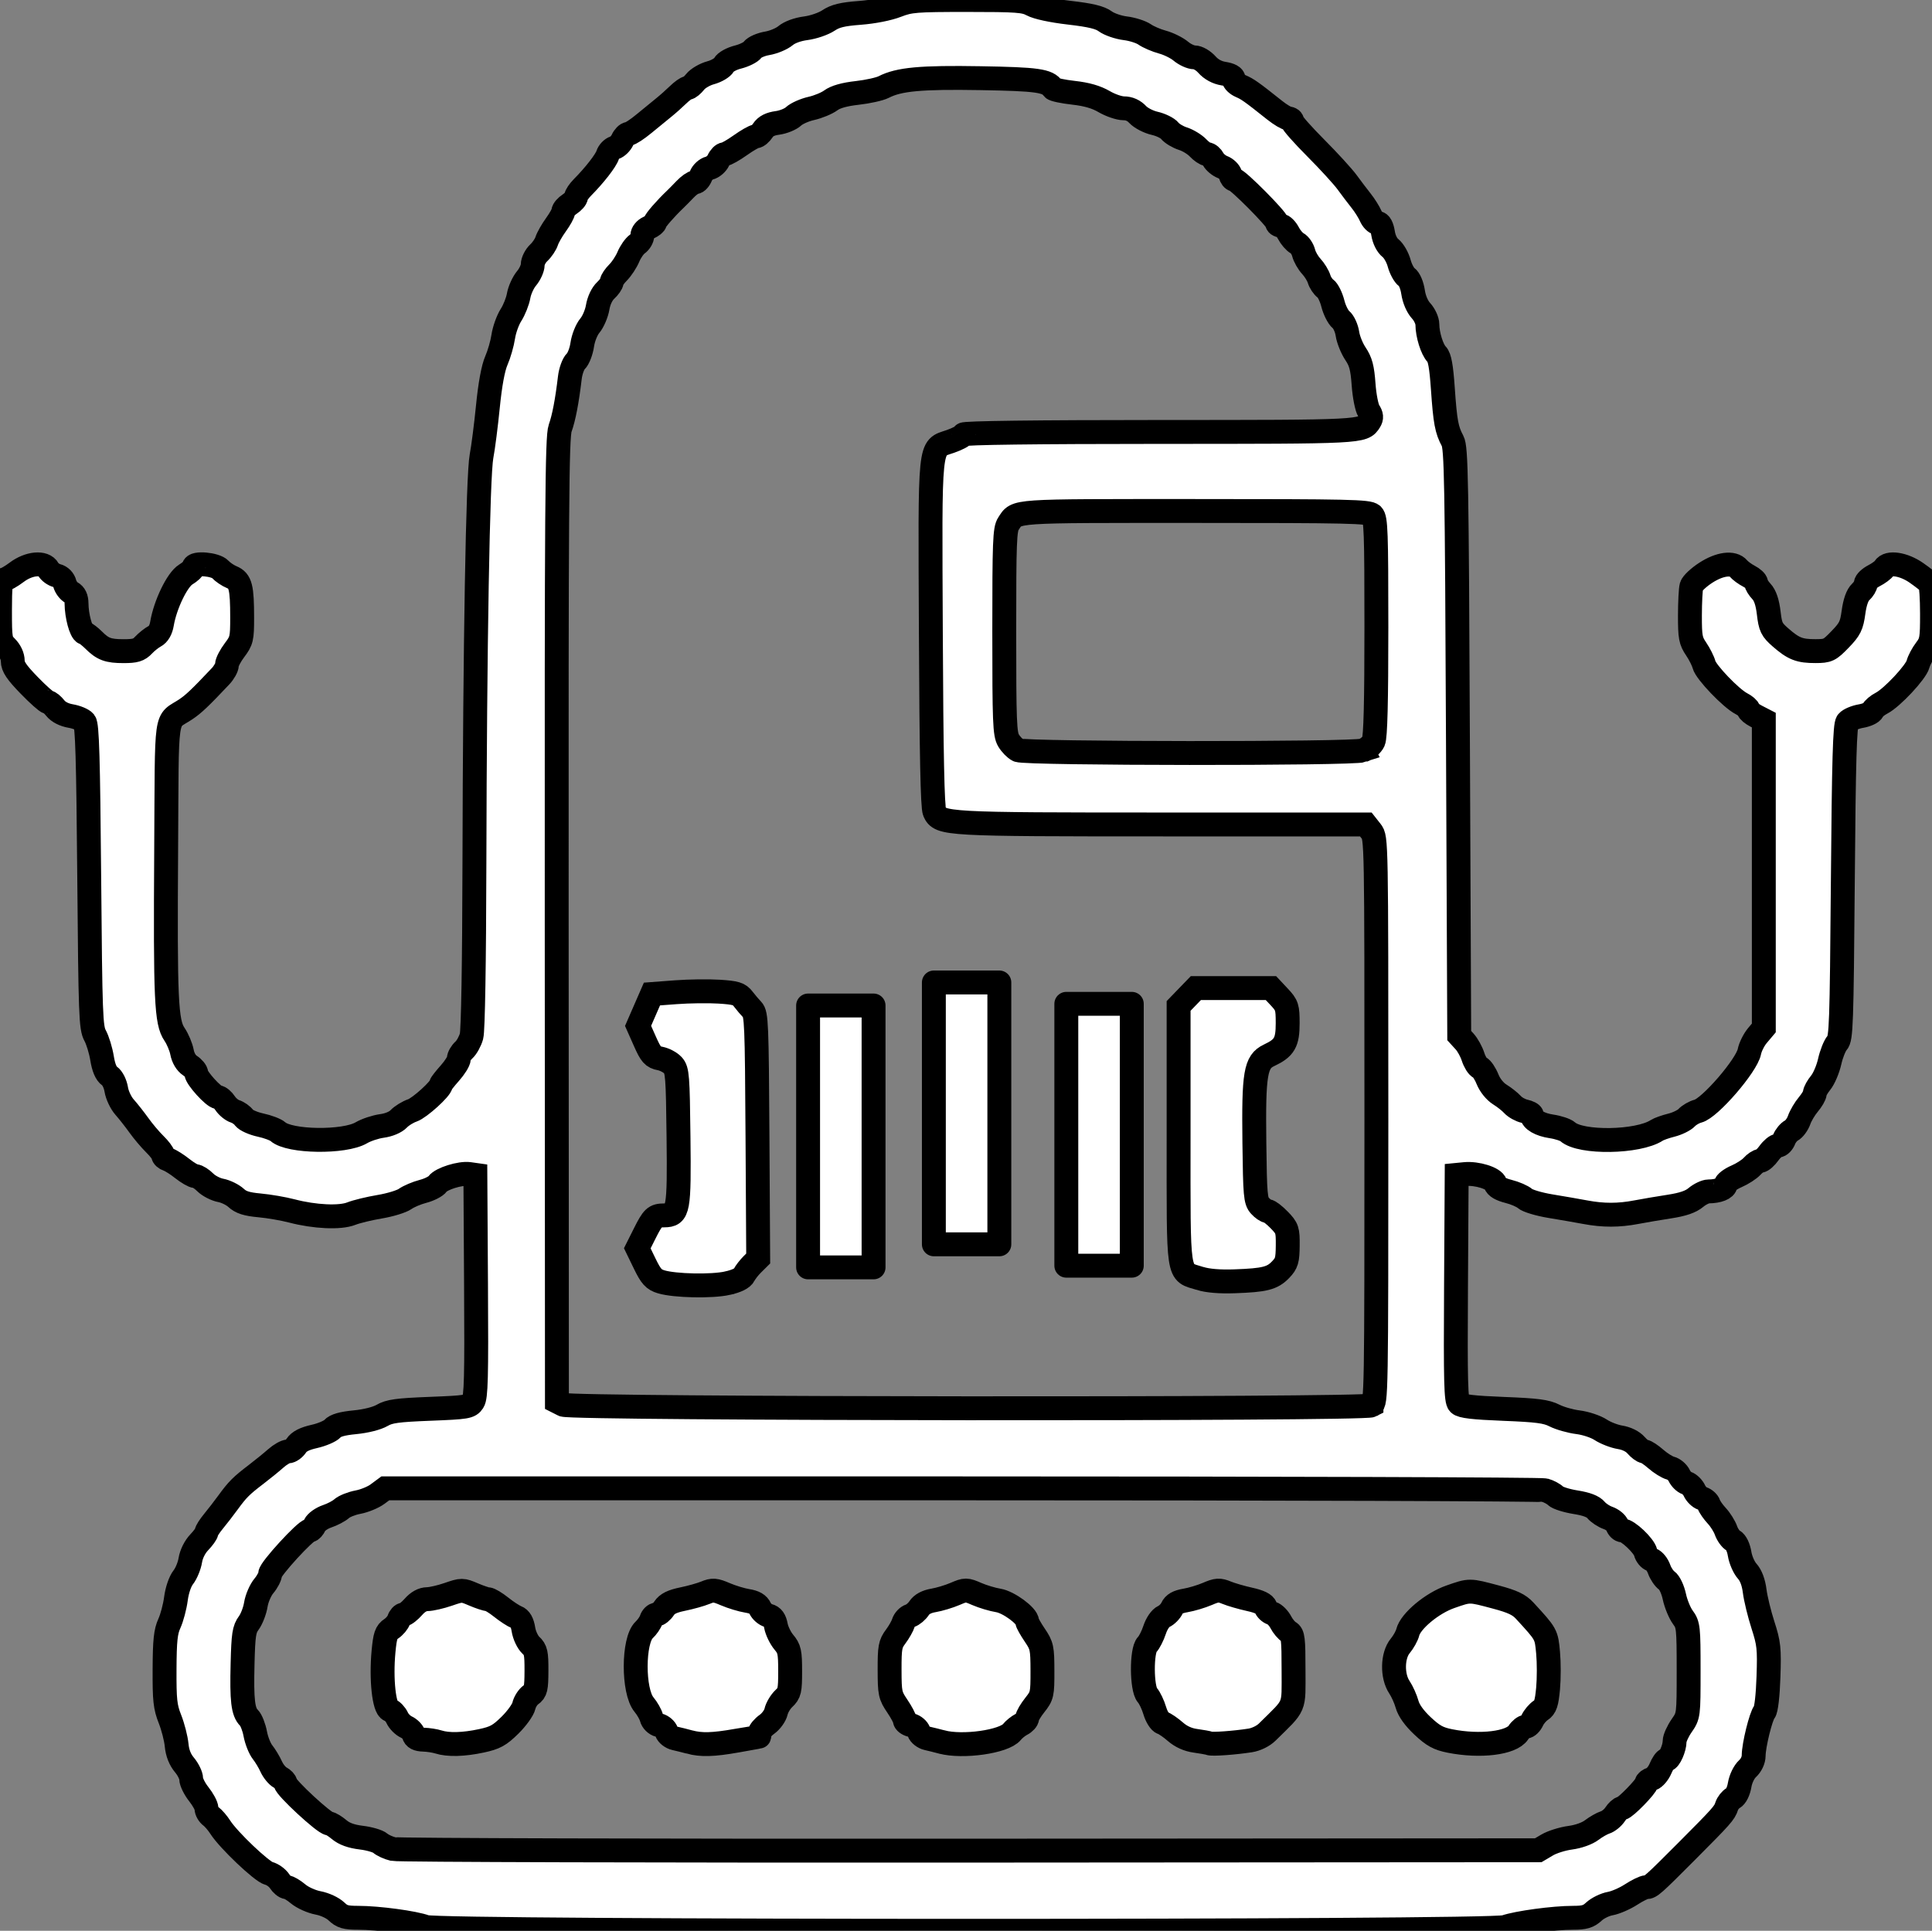<?xml version="1.0" encoding="UTF-8" standalone="no"?>
<!-- Created with Inkscape (http://www.inkscape.org/) -->

<svg
   width="242.555"
   height="242.435"
   viewBox="0 0 242.555 242.435"
   version="1.1"
   id="svg1863"
   inkscape:version="1.2 (dc2aedaf03, 2022-05-15)"
   sodipodi:docname="robohobb.svg"
   inkscape:export-filename="inkscape_map.png"
   inkscape:export-xdpi="96"
   inkscape:export-ydpi="96"
   xml:space="preserve"
   xmlns:inkscape="http://www.inkscape.org/namespaces/inkscape"
   xmlns:sodipodi="http://sodipodi.sourceforge.net/DTD/sodipodi-0.dtd"
   xmlns="http://www.w3.org/2000/svg"
   xmlns:svg="http://www.w3.org/2000/svg"><rect x="0" y="0" width="242.555" height="242.435" fill="#808080" stroke="none"/><sodipodi:namedview
     id="namedview1865"
     pagecolor="#6c6c6c"
     bordercolor="#000000"
     borderopacity="0.25"
     inkscape:showpageshadow="2"
     inkscape:pageopacity="0"
     inkscape:pagecheckerboard="false"
     inkscape:deskcolor="#272727"
     inkscape:document-units="px"
     showgrid="true"
     inkscape:zoom="1.1182763"
     inkscape:cx="98.812789"
     inkscape:cy="105.51954"
     inkscape:window-width="1920"
     inkscape:window-height="1057"
     inkscape:window-x="1912"
     inkscape:window-y="-8"
     inkscape:window-maximized="1"
     inkscape:current-layer="svg1863"
     showguides="true"><inkscape:grid
       type="xygrid"
       id="grid4396"
       originx="723.116"
       originy="387.392" /></sodipodi:namedview><defs
     id="defs1860" /><path
     style="fill:#ffffff;fill-opacity:1;stroke:#000000;stroke-width:9.375;stroke-dasharray:none;stroke-opacity:1"
     d="M 293,825.571 C 288.657,823.925 274.37,822 266.503,822 c -4.919,0 -6.324,-0.412 -8.495,-2.492 -1.494,-1.431 -4.577,-2.861 -7.243,-3.359 -2.553,-0.477 -6.054,-2.055 -7.78,-3.508 C 241.259,811.188 239.258,810 238.538,810 c -0.72,0 -2.009,-1.07 -2.866,-2.377 -0.857,-1.307 -2.742,-2.674 -4.189,-3.038 -2.801,-0.703 -15.836,-13.093 -19.035,-18.095 -1.052,-1.645 -2.709,-3.579 -3.681,-4.297 C 207.795,781.475 207,780.074 207,779.081 c 0,-0.993 -1.35,-3.505 -3,-5.581 -1.65,-2.076 -3,-4.804 -3,-6.061 0,-1.257 -1.183,-3.691 -2.628,-5.409 -1.76,-2.092 -2.777,-4.676 -3.078,-7.827 -0.247,-2.587 -1.427,-7.178 -2.622,-10.203 -1.879,-4.758 -2.163,-7.388 -2.107,-19.5 0.053,-11.322 0.414,-14.765 1.889,-18 1.003,-2.2 2.159,-6.563 2.57,-9.696 0.439,-3.357 1.619,-6.806 2.873,-8.4 1.17,-1.488 2.417,-4.514 2.771,-6.726 0.385,-2.41 1.783,-5.214 3.488,-6.998 1.565,-1.637 2.845,-3.413 2.845,-3.946 0,-0.533 1.238,-2.468 2.75,-4.299 1.512,-1.831 4.1,-5.183 5.75,-7.449 3.676,-5.047 5.154,-6.523 11.006,-10.986 2.524,-1.925 5.985,-4.737 7.69,-6.25 1.705,-1.512 3.882,-2.75 4.837,-2.75 0.955,0 2.421,-1.044 3.257,-2.32 1.042,-1.59 3.245,-2.706 7.002,-3.546 3.015,-0.675 6.227,-2.05 7.137,-3.055 1.162,-1.284 3.8,-2.035 8.863,-2.523 4.268,-0.411 8.596,-1.505 10.61,-2.681 2.836,-1.656 5.964,-2.086 18.831,-2.589 14.415,-0.563 15.523,-0.746 16.859,-2.785 1.195,-1.824 1.387,-9.312 1.169,-45.592 L 312.5,530.5 l -2.397,-0.339 c -3.504,-0.495 -10.994,1.845 -12.42,3.881 -0.678,0.967 -3.246,2.281 -5.707,2.919 -2.461,0.638 -5.618,1.976 -7.015,2.973 -1.397,0.997 -5.897,2.374 -10,3.06 -4.103,0.686 -9.121,1.905 -11.15,2.71 -4.397,1.744 -14.341,1.291 -23.31,-1.061 -3.3,-0.865 -9.007,-1.847 -12.682,-2.181 -5.03,-0.458 -7.296,-1.177 -9.164,-2.908 -1.365,-1.265 -4.096,-2.603 -6.068,-2.973 -1.972,-0.37 -4.69,-1.777 -6.041,-3.127 -1.35,-1.35 -3.088,-2.455 -3.863,-2.455 -0.774,0 -3.084,-1.332 -5.133,-2.96 -2.049,-1.628 -4.586,-3.234 -5.638,-3.567 C 190.861,524.138 190,523.365 190,522.754 c 0,-0.611 -1.462,-2.548 -3.25,-4.303 -1.788,-1.755 -4.6,-5.083 -6.25,-7.394 -1.65,-2.312 -4.181,-5.528 -5.625,-7.147 -1.444,-1.619 -2.908,-4.712 -3.253,-6.872 -0.364,-2.274 -1.482,-4.526 -2.656,-5.348 -1.362,-0.954 -2.325,-3.245 -2.932,-6.979 -0.498,-3.057 -1.721,-7.055 -2.719,-8.884 -1.678,-3.075 -1.852,-7.783 -2.315,-62.423 -0.394,-46.613 -0.776,-59.43 -1.808,-60.672 -0.719,-0.866 -3.173,-1.89 -5.452,-2.275 -2.586,-0.437 -4.848,-1.594 -6.015,-3.078 C 146.697,346.07 145.403,345 144.851,345 c -0.552,0 -3.894,-2.977 -7.427,-6.616 C 132.493,333.306 131,331.087 131,328.838 c 0,-1.791 -0.971,-3.901 -2.5,-5.429 -2.388,-2.388 -2.5,-3.036 -2.5,-14.455 C 126,299.711 126.3,297 127.322,297 c 0.727,0 3.09,-1.337 5.25,-2.972 4.74,-3.586 10.761,-4.143 12.367,-1.143 0.555,1.037 2.096,2.158 3.425,2.491 1.464,0.367 2.661,1.583 3.038,3.086 0.342,1.364 1.517,2.959 2.611,3.544 1.341,0.718 1.996,2.11 2.012,4.279 0.036,4.876 1.717,11.128 3.116,11.595 0.685,0.228 2.294,1.463 3.575,2.744 3.595,3.595 5.694,4.376 11.767,4.376 4.599,0 6.012,-0.424 7.816,-2.348 1.211,-1.291 3.195,-2.872 4.409,-3.512 1.427,-0.753 2.43,-2.485 2.838,-4.902 1.265,-7.494 5.984,-17.273 9.312,-19.297 1.729,-1.051 3.143,-2.368 3.143,-2.926 0,-1.897 8.556,-1.163 10.417,0.894 0.95,1.05 2.995,2.434 4.545,3.076 3.406,1.411 4.038,3.908 4.038,15.962 0,8.097 -0.205,8.968 -2.972,12.625 -1.635,2.16 -2.985,4.767 -3,5.793 -0.015,1.026 -1.147,3.051 -2.515,4.5 -7.955,8.428 -10.516,10.864 -13.594,12.931 -8.315,5.585 -7.381,-1.103 -7.733,55.372 -0.366,58.802 0.022,67.385 3.265,72.164 1.246,1.835 2.575,4.99 2.954,7.01 0.429,2.288 1.614,4.279 3.142,5.28 1.349,0.884 2.453,2.229 2.453,2.99 0,1.809 6.863,9.388 8.501,9.388 0.698,0 1.983,1.091 2.857,2.424 0.874,1.333 2.613,2.748 3.865,3.143 1.252,0.396 2.838,1.517 3.525,2.493 0.687,0.975 3.593,2.276 6.459,2.891 2.866,0.615 5.941,1.778 6.833,2.586 4.494,4.067 26.073,4.363 32.707,0.449 1.917,-1.131 5.547,-2.339 8.067,-2.684 2.785,-0.382 5.387,-1.48 6.633,-2.801 1.128,-1.195 3.533,-2.68 5.345,-3.3 2.828,-0.968 11.205,-8.559 11.207,-10.157 4.3e-4,-0.299 1.575,-2.313 3.5,-4.476 1.925,-2.162 3.499,-4.68 3.499,-5.595 0,-0.915 0.897,-2.476 1.994,-3.468 1.097,-0.993 2.444,-3.425 2.994,-5.405 0.612,-2.202 1.054,-28.455 1.14,-67.6 0.188,-85.941 1.349,-152.541 2.789,-160 0.637,-3.3 1.762,-12.075 2.5,-19.5 0.863,-8.687 2.045,-15.104 3.315,-18 1.085,-2.475 2.302,-6.704 2.704,-9.397 0.402,-2.694 1.771,-6.519 3.042,-8.5 1.271,-1.981 2.621,-5.382 3,-7.558 0.379,-2.175 1.777,-5.247 3.106,-6.827 1.329,-1.579 2.416,-3.983 2.416,-5.342 0,-1.359 1.062,-3.462 2.361,-4.673 1.299,-1.211 2.705,-3.296 3.125,-4.633 0.42,-1.337 2.058,-4.217 3.639,-6.4 C 345.706,155.486 347,153.144 347,152.465 c 0,-0.679 1.125,-1.972 2.5,-2.873 1.375,-0.901 2.5,-2.173 2.5,-2.827 0,-0.654 1.132,-2.331 2.516,-3.727 4.748,-4.788 9.219,-10.539 9.902,-12.736 0.376,-1.209 1.588,-2.486 2.694,-2.837 1.105,-0.351 2.505,-1.724 3.109,-3.051 0.605,-1.327 1.675,-2.413 2.378,-2.413 0.703,0 3.444,-1.795 6.089,-3.989 2.646,-2.194 6.084,-5.007 7.64,-6.25 1.556,-1.243 4.099,-3.498 5.651,-5.011 1.552,-1.512 3.283,-2.75 3.848,-2.75 0.564,0 1.881,-1.087 2.926,-2.415 1.045,-1.328 3.77,-2.918 6.056,-3.534 2.286,-0.616 4.628,-2.001 5.205,-3.079 0.607,-1.133 2.947,-2.437 5.549,-3.093 2.475,-0.623 5.05,-1.918 5.722,-2.877 0.672,-0.959 3.245,-2.084 5.718,-2.5 2.473,-0.416 5.693,-1.761 7.156,-2.989 1.622,-1.361 4.743,-2.504 8,-2.928 2.937,-0.383 6.916,-1.747 8.841,-3.032 2.714,-1.811 5.493,-2.487 12.38,-3.007 5.273,-0.399 11.163,-1.56 14.5,-2.859 C 483.053,69.674 485.252,69.5 505.5,69.5 c 19.449,0 22.39,0.213 25.364,1.834 2.035,1.11 7.821,2.353 14.651,3.147 8.42,0.979 12.011,1.844 14.136,3.408 1.567,1.153 5.099,2.37 7.849,2.705 2.75,0.335 6.172,1.429 7.604,2.43 1.432,1.001 4.57,2.35 6.973,2.997 2.403,0.647 5.653,2.257 7.222,3.578 1.57,1.321 3.941,2.401 5.27,2.401 1.401,0 3.494,1.21 4.983,2.882 1.662,1.865 3.957,3.104 6.508,3.512 2.604,0.416 3.94,1.151 3.94,2.166 0,0.845 1.264,2.077 2.808,2.738 2.696,1.154 4.234,2.247 13.294,9.452 2.248,1.788 4.719,3.25 5.492,3.25 0.773,0 1.405,0.521 1.405,1.158 0,0.637 4.162,5.337 9.25,10.445 5.088,5.108 10.6,11.135 12.25,13.395 1.65,2.259 4.143,5.547 5.54,7.305 1.397,1.759 3.075,4.435 3.729,5.947 0.654,1.512 1.868,2.75 2.698,2.75 0.99,0 1.732,1.388 2.154,4.032 0.392,2.451 1.54,4.736 2.927,5.827 1.255,0.987 2.783,3.656 3.396,5.931 0.613,2.275 1.935,4.715 2.938,5.423 1.079,0.761 2.108,3.189 2.518,5.941 0.421,2.822 1.659,5.697 3.147,7.302 1.349,1.456 2.456,3.861 2.459,5.345 0.008,4.007 1.852,9.913 3.659,11.72 1.159,1.159 1.811,4.781 2.409,13.399 0.916,13.178 1.481,16.227 3.817,20.579 1.444,2.692 1.661,14.832 2.11,118.17 l 0.5,115.17 2.127,2.33 c 1.17,1.282 2.654,3.978 3.298,5.992 0.644,2.014 1.822,3.911 2.618,4.217 0.795,0.305 2.169,2.361 3.053,4.569 0.949,2.371 2.922,4.828 4.821,6.001 1.768,1.093 4.019,2.876 5.003,3.963 0.983,1.087 3.091,2.262 4.684,2.612 1.593,0.35 2.896,1.018 2.896,1.485 0,1.941 3.199,3.794 7.7,4.46 2.64,0.39 5.511,1.346 6.381,2.124 5.108,4.566 27.624,4.2 34.918,-0.567 0.825,-0.539 3.411,-1.457 5.746,-2.04 2.335,-0.583 5.035,-1.906 6,-2.941 0.965,-1.035 2.959,-2.184 4.432,-2.553 4.638,-1.163 19.11,-17.916 20.162,-23.34 0.357,-1.842 1.777,-4.689 3.155,-6.327 L 818,472.847 v -60.398 -60.398 L 815,350.5 c -1.65,-0.853 -3,-1.978 -3,-2.5 0,-0.522 -1.254,-1.597 -2.786,-2.389 -4.109,-2.125 -13.942,-12.392 -14.679,-15.327 -0.351,-1.397 -1.74,-4.162 -3.086,-6.144 -2.178,-3.205 -2.447,-4.657 -2.435,-13.121 0.008,-5.235 0.277,-10.418 0.6,-11.518 0.322,-1.1 2.842,-3.462 5.599,-5.25 5.492,-3.561 10.716,-4.246 12.842,-1.684 0.715,0.861 2.57,2.223 4.122,3.026 1.553,0.803 2.823,1.982 2.823,2.62 0,0.638 0.945,2.166 2.1,3.395 1.413,1.504 2.338,4.258 2.829,8.421 0.654,5.545 1.136,6.541 4.65,9.61 5.096,4.451 7.448,5.366 13.736,5.346 4.84,-0.015 5.479,-0.322 9.614,-4.602 3.872,-4.009 4.534,-5.351 5.262,-10.67 0.544,-3.979 1.52,-6.725 2.82,-7.937 1.094,-1.019 1.988,-2.498 1.988,-3.288 0,-0.789 1.462,-2.183 3.25,-3.097 1.788,-0.914 3.61,-2.275 4.05,-3.026 1.468,-2.504 7.551,-1.589 12.537,1.885 2.565,1.788 4.994,3.7 5.398,4.25 0.404,0.55 0.742,5.868 0.75,11.817 0.014,9.915 -0.187,11.082 -2.407,14 -1.332,1.751 -2.711,4.34 -3.063,5.753 -0.777,3.115 -10.181,13.189 -14.301,15.319 -1.634,0.845 -3.22,2.183 -3.523,2.974 -0.303,0.791 -2.357,1.742 -4.564,2.115 -2.207,0.373 -4.6,1.386 -5.32,2.252 -1.033,1.244 -1.413,14.436 -1.808,62.818 -0.458,56.101 -0.644,61.403 -2.221,63.144 -0.946,1.045 -2.269,4.354 -2.938,7.354 -0.67,3 -2.258,6.726 -3.529,8.281 C 839.04,495.881 838,497.759 838,498.5 c 0,0.741 -1.137,2.697 -2.526,4.348 -1.389,1.651 -3.012,4.395 -3.605,6.098 -0.594,1.703 -1.953,3.564 -3.022,4.136 -1.068,0.572 -2.36,2.137 -2.87,3.479 -0.51,1.342 -1.583,2.439 -2.384,2.439 -0.801,0 -2.418,1.35 -3.593,3 -1.175,1.65 -2.711,3 -3.413,3 -0.702,0 -2.134,0.958 -3.182,2.13 -1.048,1.171 -3.817,2.955 -6.155,3.964 -2.337,1.009 -4.25,2.473 -4.25,3.254 0,1.469 -2.897,2.615 -6.673,2.639 -1.195,0.008 -3.448,1.087 -5.007,2.398 -1.983,1.669 -5.081,2.73 -10.327,3.538 -4.121,0.635 -9.968,1.627 -12.993,2.206 -6.943,1.327 -12.997,1.333 -20,0.02 -3.025,-0.567 -9.184,-1.637 -13.687,-2.377 -4.503,-0.74 -9.003,-2.082 -10,-2.983 -0.997,-0.901 -3.91,-2.164 -6.472,-2.808 -3.045,-0.765 -4.825,-1.806 -5.138,-3.007 -0.561,-2.146 -7.238,-4.245 -12.025,-3.781 L 697.5,530.5 l -0.26,44.168 c -0.219,37.096 -0.033,44.396 1.161,45.59 1.051,1.051 5.608,1.586 17.497,2.054 13.179,0.519 16.772,0.988 19.944,2.606 2.128,1.085 6.296,2.273 9.264,2.638 2.967,0.366 6.97,1.698 8.895,2.962 1.925,1.263 5.358,2.593 7.628,2.956 2.533,0.405 4.945,1.599 6.243,3.092 1.163,1.338 2.621,2.433 3.24,2.433 0.619,0 2.655,1.343 4.525,2.986 1.87,1.642 4.461,3.252 5.757,3.577 1.296,0.325 2.835,1.643 3.421,2.928 0.585,1.285 1.924,2.609 2.974,2.942 1.05,0.333 2.4,1.683 3,3 0.6,1.317 1.995,2.681 3.101,3.032 1.105,0.351 2.253,1.402 2.55,2.337 0.297,0.934 1.697,2.945 3.11,4.469 1.414,1.523 3.041,4.12 3.616,5.771 0.575,1.651 1.858,3.436 2.851,3.967 1.083,0.58 2.082,2.671 2.498,5.229 0.381,2.345 1.716,5.388 2.966,6.763 1.467,1.614 2.51,4.389 2.942,7.827 0.368,2.93 1.827,8.918 3.243,13.307 2.331,7.227 2.535,9.146 2.163,20.32 -0.246,7.393 -0.882,12.908 -1.587,13.757 -1.4,1.687 -4.204,13.084 -4.225,17.174 -0.009,1.742 -0.96,3.761 -2.401,5.097 -1.385,1.284 -2.681,3.959 -3.09,6.378 -0.421,2.492 -1.444,4.562 -2.546,5.152 -1.013,0.542 -2.164,1.999 -2.556,3.236 -0.833,2.624 -1.896,3.822 -15.618,17.59 C 774.534,809.153 773.578,810 771.816,810 c -0.81,0 -3.463,1.295 -5.895,2.878 -2.432,1.583 -6.107,3.178 -8.168,3.545 -2.061,0.367 -4.939,1.771 -6.396,3.122 -2.152,1.994 -3.692,2.455 -8.201,2.455 -7.612,0 -21.803,1.917 -26.689,3.606 -5.862,2.026 -418.117,1.992 -423.467,-0.035 z m 440.042,-32.164 c 1.948,-1.151 5.995,-2.419 8.993,-2.817 3.223,-0.428 6.68,-1.659 8.458,-3.013 1.654,-1.259 4.031,-2.613 5.284,-3.009 1.252,-0.396 2.991,-1.811 3.865,-3.144 C 760.515,780.091 761.705,779 762.286,779 763.557,779 772,770.351 772,769.05 c 0,-0.503 0.908,-1.203 2.017,-1.555 1.109,-0.352 2.661,-2.182 3.449,-4.067 0.788,-1.885 1.833,-3.427 2.322,-3.427 1.19,0 3.212,-4.559 3.212,-7.243 0,-1.182 1.238,-3.935 2.75,-6.117 2.748,-3.965 2.75,-3.983 2.75,-21.72 0,-16.847 -0.115,-17.907 -2.253,-20.799 -1.239,-1.676 -2.739,-5.314 -3.333,-8.085 -0.617,-2.876 -1.902,-5.614 -2.994,-6.379 -1.053,-0.737 -2.403,-2.743 -3,-4.458 -0.598,-1.714 -1.904,-3.377 -2.904,-3.694 -0.999,-0.317 -2.083,-1.635 -2.408,-2.929 C 770.943,675.926 764.672,670 762.533,670 c -0.769,0 -1.672,-0.862 -2.006,-1.916 -0.335,-1.054 -1.97,-2.391 -3.634,-2.971 -1.664,-0.58 -3.783,-1.979 -4.709,-3.109 -1.147,-1.399 -3.712,-2.378 -8.045,-3.069 -3.499,-0.558 -7.018,-1.671 -7.82,-2.473 -0.802,-0.802 -2.665,-1.797 -4.139,-2.21 C 730.706,653.838 627.725,653.5 503.334,653.5 H 277.167 l -3.084,2.28 c -1.696,1.254 -5.125,2.662 -7.62,3.128 -2.495,0.466 -5.39,1.62 -6.433,2.565 -1.044,0.945 -3.615,2.294 -5.714,3 -2.099,0.705 -4.26,2.237 -4.803,3.405 C 248.97,669.045 248.102,670 247.584,670 245.869,670 232,685.139 232,687.01 c 0,1.01 -1.109,3.154 -2.465,4.765 -1.356,1.611 -2.779,4.908 -3.163,7.327 -0.384,2.419 -1.637,5.671 -2.785,7.227 -1.815,2.461 -2.131,4.533 -2.42,15.903 -0.37,14.543 0.149,18.941 2.514,21.306 0.882,0.882 1.992,3.709 2.467,6.282 0.475,2.573 1.757,5.804 2.848,7.179 1.091,1.375 2.625,3.926 3.409,5.67 0.783,1.743 2.363,3.672 3.509,4.285 1.147,0.614 2.085,1.606 2.085,2.205 0,1.707 15.278,15.84 17.123,15.84 0.599,0 2.386,1.092 3.972,2.427 1.958,1.647 4.735,2.649 8.644,3.12 3.168,0.381 6.529,1.367 7.469,2.191 0.94,0.824 3.19,1.851 5,2.283 1.81,0.431 103.641,0.716 226.291,0.632 L 729.5,795.5 Z M 298,753 c -1.375,-0.44 -4.005,-0.846 -5.844,-0.9 -2.379,-0.071 -3.485,-0.642 -3.835,-1.978 -0.27,-1.033 -1.585,-2.376 -2.921,-2.985 -1.336,-0.609 -2.942,-2.23 -3.567,-3.603 -0.625,-1.373 -1.932,-2.748 -2.904,-3.056 -2.254,-0.715 -3.48,-12.108 -2.468,-22.915 0.588,-6.276 1.063,-7.677 3.042,-8.973 1.29,-0.845 2.634,-2.448 2.988,-3.563 0.354,-1.115 1.188,-2.027 1.853,-2.027 0.665,0 2.395,-1.35 3.842,-3 1.74,-1.983 3.595,-3.011 5.473,-3.033 1.562,-0.018 5.272,-0.872 8.244,-1.898 5.286,-1.825 5.5,-1.825 9.833,0.033 2.436,1.044 5.005,1.898 5.709,1.898 0.704,0 3.029,1.398 5.167,3.107 2.138,1.709 4.837,3.474 5.997,3.922 1.475,0.57 2.304,2.031 2.757,4.86 0.358,2.241 1.647,4.978 2.89,6.136 1.966,1.833 2.24,3.072 2.216,10.033 -0.024,6.968 -0.29,8.126 -2.171,9.443 -1.179,0.826 -2.423,2.774 -2.764,4.329 -0.342,1.555 -2.801,4.975 -5.465,7.599 -4.101,4.039 -5.821,4.981 -11.208,6.136 C 307.844,754.07 301.827,754.226 298,753 Z m 98.5,0.014 c -1.65,-0.443 -4.208,-1.079 -5.683,-1.412 -1.476,-0.333 -2.968,-1.504 -3.317,-2.601 -0.348,-1.097 -1.689,-2.26 -2.98,-2.584 -1.345,-0.338 -2.597,-1.586 -2.933,-2.925 -0.323,-1.285 -1.644,-3.608 -2.937,-5.163 -4.367,-5.253 -4.317,-25.194 0.072,-29.283 1.167,-1.087 2.411,-2.891 2.767,-4.01 0.355,-1.119 1.28,-2.034 2.055,-2.034 0.775,0 2.131,-1.101 3.012,-2.446 1.168,-1.783 3.138,-2.76 7.273,-3.608 3.119,-0.639 7.141,-1.769 8.939,-2.511 2.893,-1.194 3.793,-1.124 7.838,0.61 2.513,1.077 6.369,2.247 8.568,2.598 2.822,0.451 4.303,1.31 5.037,2.921 0.572,1.255 2.057,2.537 3.301,2.849 1.616,0.406 2.448,1.561 2.914,4.047 0.359,1.914 1.76,4.796 3.113,6.404 2.188,2.6 2.46,3.857 2.46,11.355 0,7.653 -0.226,8.644 -2.448,10.731 -1.346,1.265 -2.731,3.587 -3.076,5.161 -0.346,1.573 -1.944,3.798 -3.552,4.943 -1.608,1.145 -2.924,2.726 -2.924,3.514 0,0.788 -0.113,1.433 -0.25,1.433 -0.138,7.5e-4 -4.075,0.675 -8.75,1.499 -9.252,1.63 -13.869,1.758 -18.5,0.514 z m 99,0 c -1.65,-0.443 -4.208,-1.079 -5.683,-1.412 -1.476,-0.333 -2.968,-1.504 -3.317,-2.601 -0.348,-1.097 -1.728,-2.27 -3.067,-2.606 C 482.095,746.058 481,745.225 481,744.542 c 0,-0.683 -1.342,-3.221 -2.982,-5.642 -2.803,-4.137 -2.983,-4.988 -3,-14.217 -0.016,-8.803 0.228,-10.146 2.366,-13 1.311,-1.751 2.684,-4.173 3.051,-5.382 0.367,-1.209 1.556,-2.481 2.643,-2.826 1.087,-0.345 2.668,-1.683 3.513,-2.974 1.015,-1.549 2.944,-2.585 5.675,-3.046 2.275,-0.384 6.061,-1.523 8.412,-2.531 4.15,-1.779 4.4,-1.778 8.548,0.022 2.351,1.02 6.161,2.16 8.467,2.533 3.997,0.646 11.307,6.014 11.307,8.304 0,0.504 1.342,2.897 2.982,5.317 2.793,4.121 2.983,5.011 3,14.013 0.017,9.188 -0.114,9.779 -2.982,13.387 -1.65,2.076 -3,4.372 -3,5.102 0,0.73 -1.012,1.846 -2.25,2.48 -1.238,0.634 -2.925,1.995 -3.75,3.026 -3.04,3.798 -19.304,6.108 -27.5,3.906 z m 105,0.539 c -0.55,-0.218 -3.025,-0.67 -5.5,-1.006 -2.937,-0.398 -5.66,-1.628 -7.842,-3.54 -1.838,-1.612 -4.132,-3.181 -5.097,-3.488 -0.986,-0.313 -2.305,-2.413 -3.007,-4.788 -0.688,-2.327 -1.994,-5.066 -2.903,-6.086 -2.29,-2.573 -2.37,-17.569 -0.105,-19.834 0.85,-0.85 2.176,-3.456 2.947,-5.79 0.824,-2.496 2.303,-4.655 3.593,-5.243 1.206,-0.55 2.663,-2.03 3.237,-3.29 0.75,-1.646 2.246,-2.494 5.312,-3.012 2.348,-0.397 6.194,-1.547 8.548,-2.556 3.756,-1.61 4.68,-1.67 7.548,-0.488 1.798,0.74 5.848,1.916 9,2.612 3.901,0.861 5.914,1.838 6.301,3.059 0.313,0.987 1.451,2.074 2.529,2.416 1.078,0.342 2.63,1.918 3.449,3.501 0.819,1.584 2.277,3.321 3.239,3.86 1.535,0.86 1.75,2.679 1.75,14.8 0,15.625 0.986,13.29 -10.327,24.458 -1.569,1.549 -4.326,2.899 -6.673,3.267 -6.122,0.961 -14.883,1.589 -16,1.147 z m 94.36,-0.931 c -4.568,-0.909 -6.604,-2.026 -10.713,-5.877 -3.264,-3.06 -5.439,-6.091 -6.1,-8.5 -0.565,-2.06 -1.929,-5.095 -3.031,-6.745 -2.929,-4.386 -2.763,-12.447 0.332,-16.173 1.291,-1.555 2.623,-3.952 2.958,-5.327 1.072,-4.39 9.518,-11.449 16.694,-13.951 7.766,-2.708 7.337,-2.711 17.918,0.105 6.448,1.716 9.075,2.955 11.225,5.293 8.609,9.362 8.54,9.24 9.22,16.551 0.358,3.851 0.355,10.186 -0.007,14.078 -0.535,5.758 -1.066,7.343 -2.853,8.514 -1.207,0.791 -2.705,2.557 -3.328,3.924 -0.623,1.367 -1.766,2.486 -2.539,2.486 -0.774,0 -2.098,1.056 -2.944,2.346 -2.71,4.136 -14.976,5.634 -26.833,3.275 z M 664.066,620.965 C 665.96,619.951 666,617.651 666,509.1 666,398.49 665.996,398.264 663.927,395.635 L 661.855,393 h -79.413 c -85.713,0 -87.602,-0.105 -89.806,-4.988 -0.798,-1.769 -1.221,-22.367 -1.43,-69.685 -0.34,-76.875 -0.764,-72.687 7.652,-75.618 2.828,-0.985 5.142,-2.223 5.142,-2.75 0,-0.603 28.455,-0.964 76.75,-0.974 80.104,-0.015 80.008,-0.011 82.645,-4.232 0.82,-1.313 0.728,-2.305 -0.372,-4 -0.808,-1.244 -1.724,-5.911 -2.046,-10.415 -0.464,-6.5 -1.108,-8.943 -3.163,-12 -1.419,-2.111 -2.844,-5.638 -3.167,-7.838 -0.323,-2.206 -1.476,-4.728 -2.57,-5.623 -1.091,-0.892 -2.512,-3.719 -3.157,-6.282 -0.645,-2.563 -1.952,-5.207 -2.903,-5.877 -0.951,-0.67 -2.07,-2.343 -2.486,-3.718 -0.416,-1.375 -1.798,-3.625 -3.072,-5 -1.274,-1.375 -2.625,-3.749 -3.003,-5.276 -0.377,-1.527 -1.53,-3.228 -2.561,-3.78 -1.031,-0.552 -2.566,-2.34 -3.411,-3.974 C 630.64,159.337 629.285,158 628.474,158 627.663,158 627,157.495 627,156.879 627,155.487 611.62,140 610.238,140 c -0.553,0 -1.239,-0.895 -1.524,-1.988 -0.286,-1.093 -1.661,-2.422 -3.056,-2.952 -1.395,-0.53 -3.029,-1.886 -3.632,-3.012 C 601.423,130.922 600.349,130 599.639,130 c -0.71,0 -2.335,-1.112 -3.612,-2.471 -1.277,-1.359 -3.943,-2.986 -5.924,-3.616 -1.982,-0.63 -4.301,-2.02 -5.154,-3.091 -0.853,-1.07 -3.52,-2.388 -5.927,-2.929 -2.407,-0.541 -5.4,-2.088 -6.652,-3.438 C 570.865,112.831 569.009,112 566.886,112 c -1.765,0 -5.227,-1.182 -7.692,-2.626 -3.083,-1.807 -6.832,-2.89 -12.011,-3.471 -4.141,-0.464 -7.789,-1.24 -8.106,-1.724 -2.001,-3.05 -6.073,-3.624 -28.436,-4.006 -23.293,-0.398 -31.978,0.399 -37.935,3.479 -1.551,0.802 -6.225,1.84 -10.387,2.307 -5.057,0.567 -8.499,1.538 -10.377,2.926 -1.545,1.143 -4.977,2.563 -7.626,3.157 -2.649,0.594 -5.784,1.989 -6.968,3.101 -1.184,1.112 -4.028,2.273 -6.32,2.581 -2.883,0.387 -4.644,1.286 -5.713,2.918 -0.85,1.297 -2.09,2.359 -2.755,2.359 -0.665,0 -3.424,1.575 -6.132,3.5 -2.708,1.925 -5.496,3.5 -6.197,3.5 -0.701,0 -1.771,1.09 -2.379,2.423 -0.607,1.333 -2.188,2.695 -3.514,3.028 -1.325,0.333 -2.833,1.717 -3.35,3.077 -0.517,1.36 -1.526,2.472 -2.242,2.472 -0.716,0 -2.485,1.238 -3.931,2.75 -1.446,1.512 -3.17,3.264 -3.831,3.892 -3.808,3.616 -7.985,8.411 -7.985,9.164 0,0.48 -1.125,1.385 -2.5,2.012 -1.432,0.652 -2.5,1.979 -2.5,3.104 0,1.081 -0.891,2.589 -1.98,3.352 -1.089,0.763 -2.66,3.014 -3.49,5.002 -0.831,1.988 -2.64,4.744 -4.02,6.124 -1.38,1.38 -2.51,3.041 -2.51,3.69 0,0.649 -1.074,2.176 -2.386,3.392 -1.434,1.329 -2.682,3.968 -3.127,6.615 -0.407,2.422 -1.781,5.643 -3.053,7.158 -1.3,1.548 -2.614,4.833 -3.001,7.5 -0.379,2.61 -1.502,5.523 -2.496,6.474 -1.011,0.968 -2.057,3.83 -2.373,6.5 -1.094,9.221 -2.357,15.81 -3.791,19.771 -1.247,3.443 -1.436,30.334 -1.36,192.97 l 0.088,188.97 2.5,1.265 c 3.267,1.653 313.987,1.907 317.066,0.259 z m -3.353,-257.015 c 1.656,-0.577 3.523,-2.174 4.149,-3.547 C 665.655,358.662 666,345.072 666,315.524 666,278.329 665.808,272.951 664.429,271.571 663.031,270.174 655.32,270 594.62,270 c -72.809,0 -69.513,-0.225 -72.973,4.973 -1.46,2.192 -1.646,6.996 -1.646,42.346 0,35.453 0.185,40.187 1.67,42.701 0.919,1.555 2.606,3.282 3.75,3.837 2.923,1.418 131.238,1.508 135.293,0.095 z"
     id="path1588"
     transform="matrix(0.32,0,0,0.32,-40.32,-22.24)"
     inkscape:label="HobbMain"
     sodipodi:nodetypes="sssssssssssssssssssssssssssssssssssscssssssssssssssssssssssssssssssssssssssssssssssssssssssssssssssssssssssssssssssssssssssssssssssssssssssssssssssssssssssssssssssssssssssscsssscsssssssssssssssscccssssscssssssssssssssssssssssssssssssssssssssscssssssssscsssssssssssssssssssssssssssssssssssssssssssssssssssssssssssssssssscssssssssssssssssssssssscssssssssssssssssssssssssssssssssssssssssssssssssssssssssssssssssssssssssssssssssssssssssssssssssssscssssssssscssssccssscssssssssssssssssssssssssssssssssssssssssssssssssssssssssssssssssssscssssssssssssss" /><path
     d="m 93.121,160.999 c -1.158,-0.259 -1.869,-0.608 -2.08,-1.022 -0.177,-0.346 -0.649,-0.954 -1.05,-1.352 l -0.729,-0.723 0.089,-15.328 c 0.082,-14.129 0.133,-15.374 0.652,-15.911 0.31,-0.32 0.824,-0.927 1.143,-1.347 0.498,-0.656 0.922,-0.786 3.008,-0.92 1.335,-0.086 3.782,-0.054 5.437,0.07 l 3.009,0.226 0.872,2.001 0.872,2.001 -0.865,1.948 c -0.746,1.681 -1.005,1.974 -1.888,2.14 -0.563,0.106 -1.295,0.492 -1.627,0.859 -0.554,0.611 -0.612,1.359 -0.699,8.986 -0.106,9.213 0.009,9.849 1.783,9.859 1.205,0.007 1.431,0.217 2.478,2.304 l 0.917,1.829 -0.941,1.936 c -0.785,1.615 -1.127,1.992 -2.061,2.273 -1.716,0.515 -6.354,0.612 -8.319,0.172 z"
     style="fill:#ffffff;fill-opacity:1;stroke:#000000;stroke-width:3;stroke-dasharray:none;stroke-opacity:1"
     id="path1717"
     transform="matrix(-1,0,0,1,184.45,0.118)"
     inkscape:label="LeftVent" /><path
     d="m 136.604,160.931 c -2.874,-0.902 -2.684,0.37 -2.684,-18.004 V 126.72 l 1.083,-1.12 1.083,-1.12 h 4.714 4.714 l 1.049,1.12 c 0.971,1.037 1.049,1.281 1.05,3.283 0.002,2.43 -0.399,3.124 -2.333,4.034 -1.712,0.806 -1.954,2.245 -1.848,10.971 0.08,6.606 0.142,7.307 0.698,7.92 0.335,0.37 0.775,0.673 0.977,0.673 0.202,0 0.855,0.503 1.45,1.117 1.013,1.045 1.081,1.252 1.063,3.221 -0.017,1.838 -0.129,2.218 -0.889,3.011 -1.044,1.09 -1.991,1.33 -5.771,1.464 -1.888,0.067 -3.389,-0.058 -4.356,-0.361 z"
     style="fill:#ffffff;fill-opacity:1;stroke:#000000;stroke-width:3;stroke-dasharray:none;stroke-opacity:1"
     id="path1750"
     transform="translate(14.049,-0.414)"
     inkscape:label="RightVent" /><g
     id="g4090"
     inkscape:label="MiddleVents"><rect
       style="fill:#ffffff;fill-opacity:1;stroke:#000000;stroke-width:3;stroke-linejoin:round;stroke-dasharray:none;stroke-opacity:1;paint-order:markers fill stroke"
       id="rect1903"
       width="8.22"
       height="32.881"
       x="117.453"
       y="124.251"
       transform="translate(-16,2)"
       inkscape:label="Vent" /><rect
       style="fill:#ffffff;fill-opacity:1;stroke:#000000;stroke-width:3;stroke-linejoin:round;stroke-dasharray:none;stroke-opacity:1;paint-order:markers fill stroke"
       id="rect1903-7"
       width="8.22"
       height="32.881"
       x="117.453"
       y="124.251"
       transform="translate(-0.21,-0.893)"
       inkscape:label="Vent" /><rect
       style="fill:#ffffff;fill-opacity:1;stroke:#000000;stroke-width:3;stroke-linejoin:round;stroke-dasharray:none;stroke-opacity:1;paint-order:markers fill stroke"
       id="rect1903-0"
       width="8.22"
       height="32.881"
       x="117.453"
       y="124.251"
       transform="translate(16.419,1.79)"
       inkscape:label="Vent" /></g></svg>
